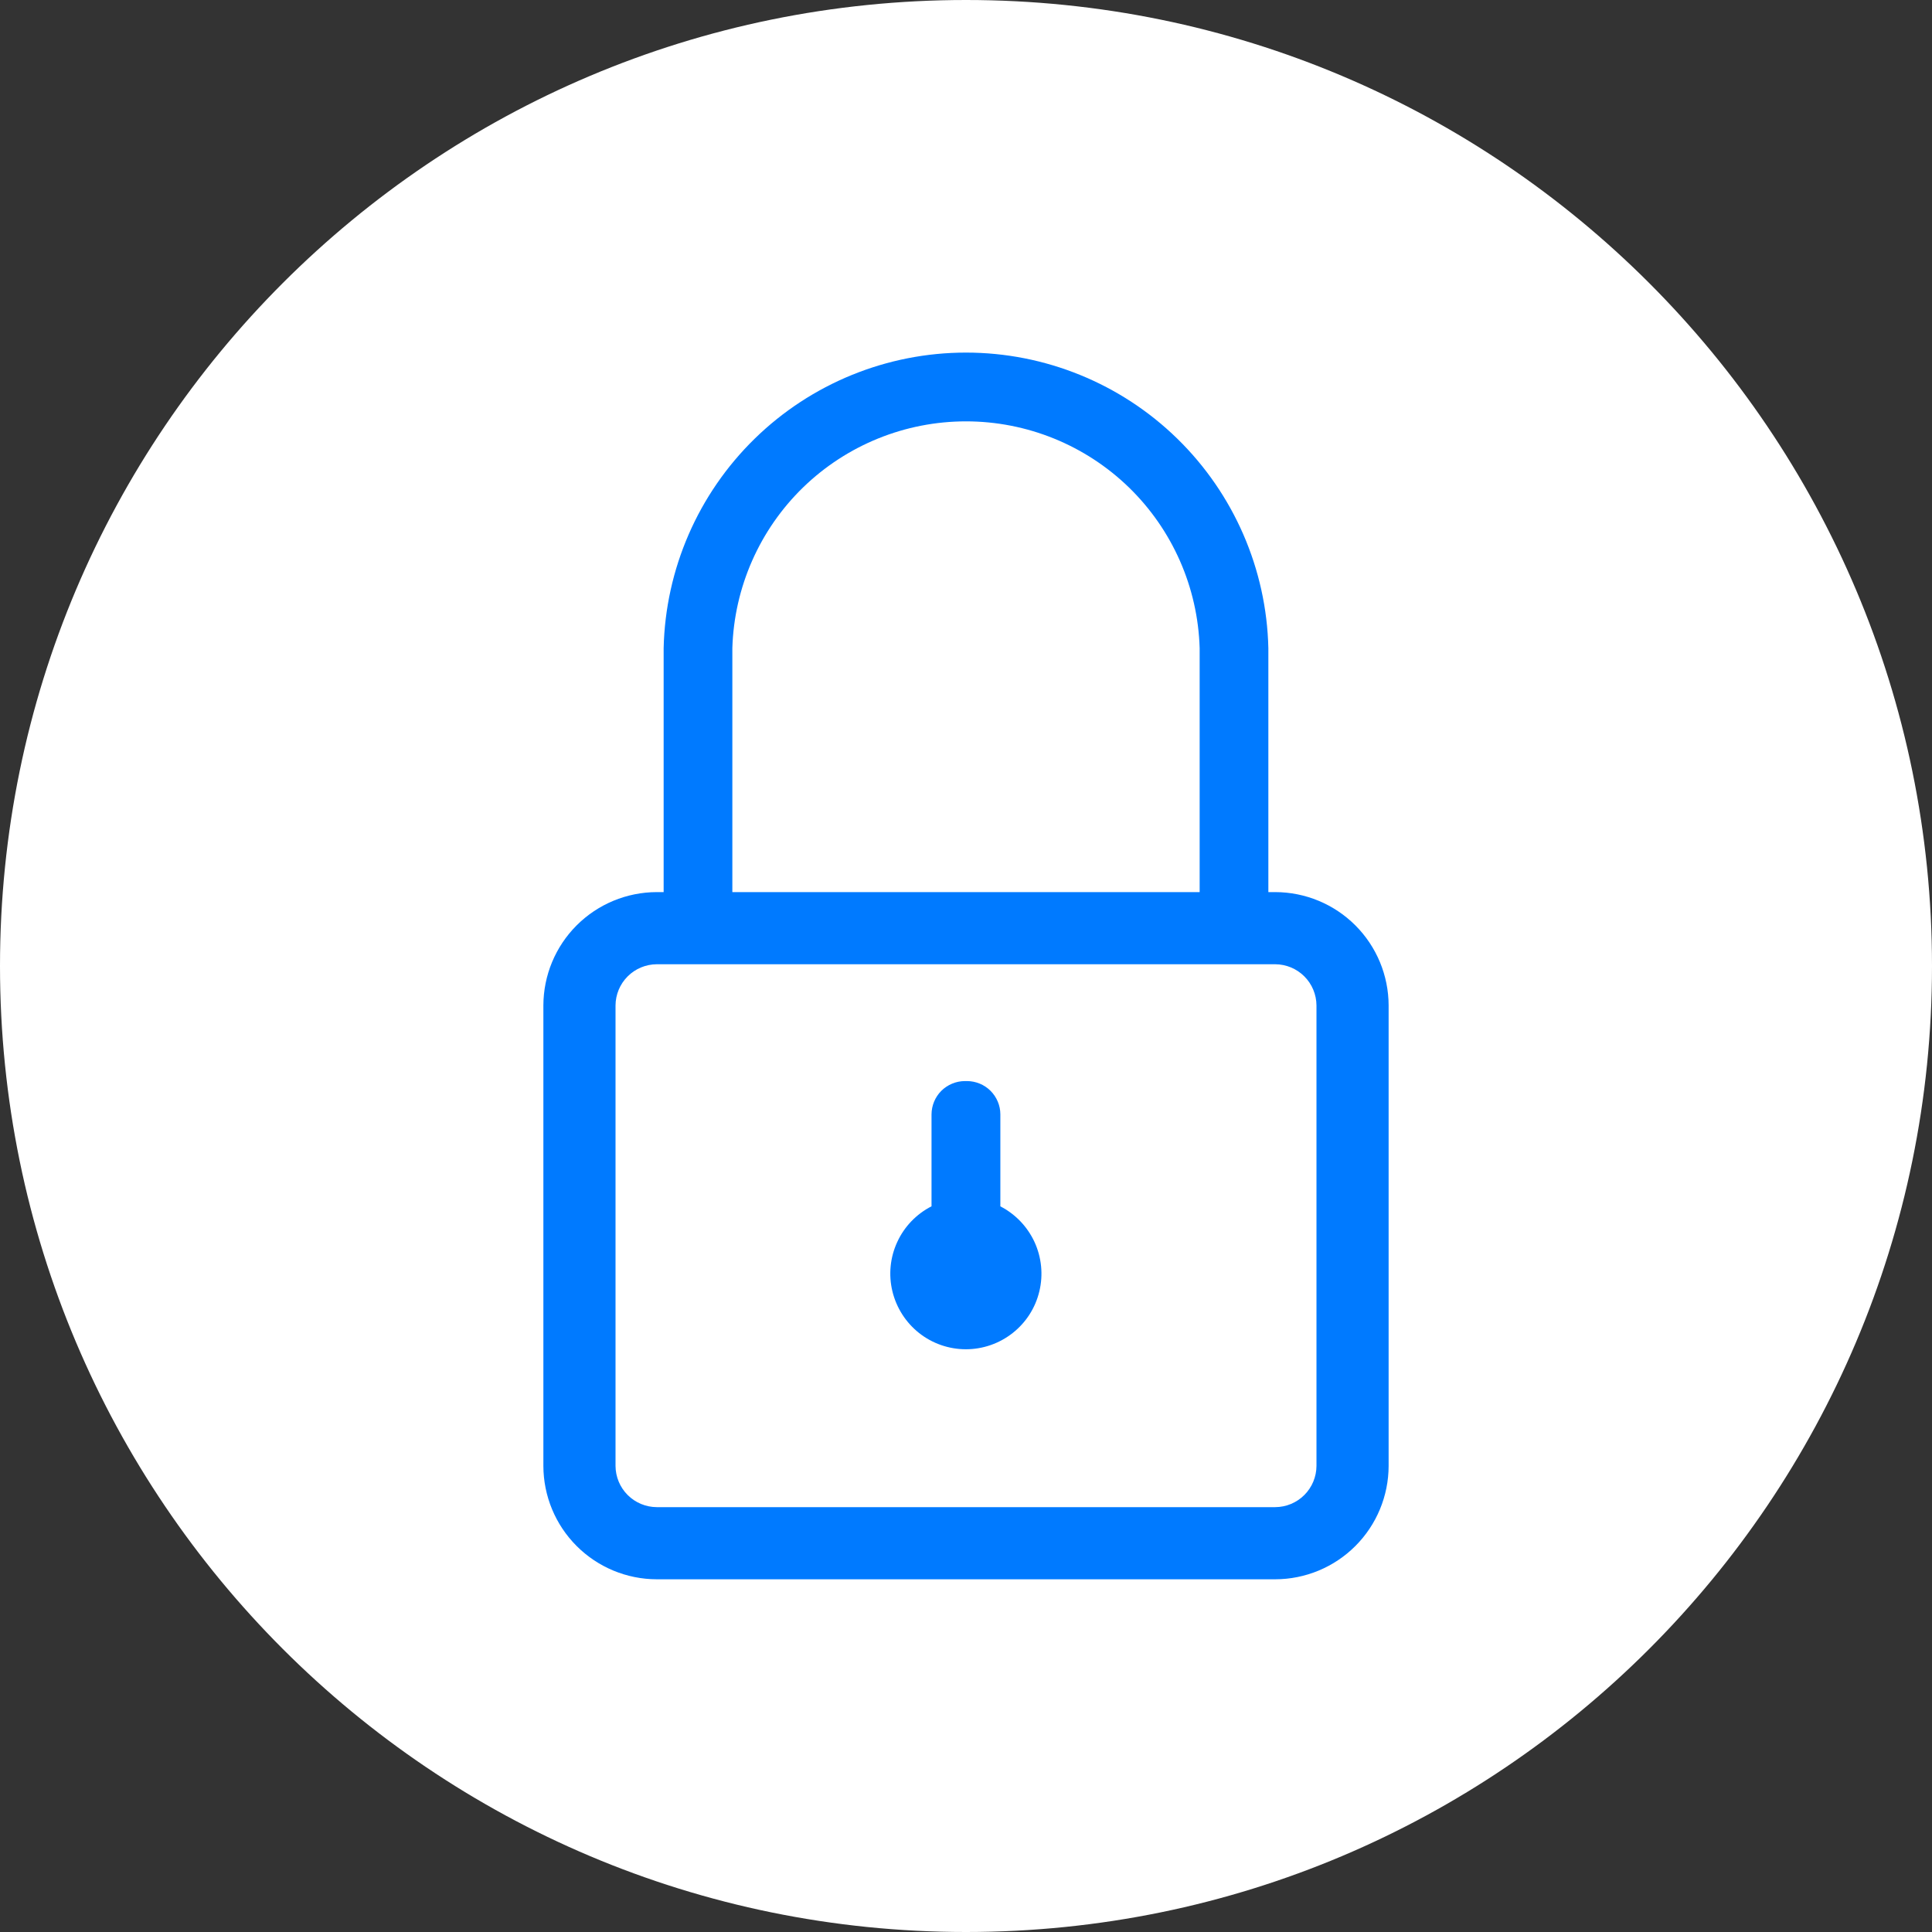 <svg fill="none" height="32" viewBox="0 0 32 32" width="32" xmlns="http://www.w3.org/2000/svg"><rect x="0" y="0" width="32" height="32" fill="#333333" stroke="none"/><path d="m16 32c8.837 0 16-7.163 16-16 0-8.837-7.163-16-16-16-8.837 0-16 7.163-16 16 0 8.837 7.163 16 16 16z" fill="#fff"/><g fill="#007aff"><path d="m16.569 19.98v-1.523c-0-.146-.059-.285-.162-.389-.103-.103-.243-.161-.389-.162h-.038c-.146.001-.285.059-.389.162-.103.103-.161.243-.162.389v1.523c-.25.128-.451.336-.568.592-.118.255-.146.543-.08.816.066.273.222.517.442.691s.494.269.775.269c.281 0 .554-.095.775-.269s.377-.417.442-.691c.066-.273.037-.561-.08-.816-.118-.255-.318-.464-.568-.592z"/><path d="m21.122 14.776h-.114v-4.041c-.03-1.308-.571-2.553-1.507-3.468-.936-.915-2.193-1.427-3.501-1.427s-2.565.512-3.501 1.427c-.936.915-1.477 2.159-1.507 3.468v4.041h-.114c-.498.001-.975.199-1.327.551s-.55.829-.551 1.327v7.626c.001.498.199.975.551 1.327.352.352.829.55 1.327.551h10.244c.498-.001.975-.199 1.327-.551.352-.352.55-.829.551-1.327v-7.626c-.001-.498-.199-.975-.551-1.327s-.829-.55-1.327-.551zm-8.992-4.041c.03-1.006.451-1.962 1.173-2.663.723-.701 1.69-1.093 2.697-1.093s1.974.392 2.697 1.093c.722.701 1.143 1.656 1.173 2.663v4.041h-7.74zm9.675 13.545c-.001.181-.073.354-.201.482-.128.128-.301.2-.482.201h-10.244c-.181-.001-.354-.073-.482-.201-.128-.128-.2-.301-.201-.482v-7.626c.001-.181.073-.354.201-.482.128-.128.301-.2.482-.201h10.244c.181.001.354.073.482.201.128.128.2.301.201.482z"/></g></svg>